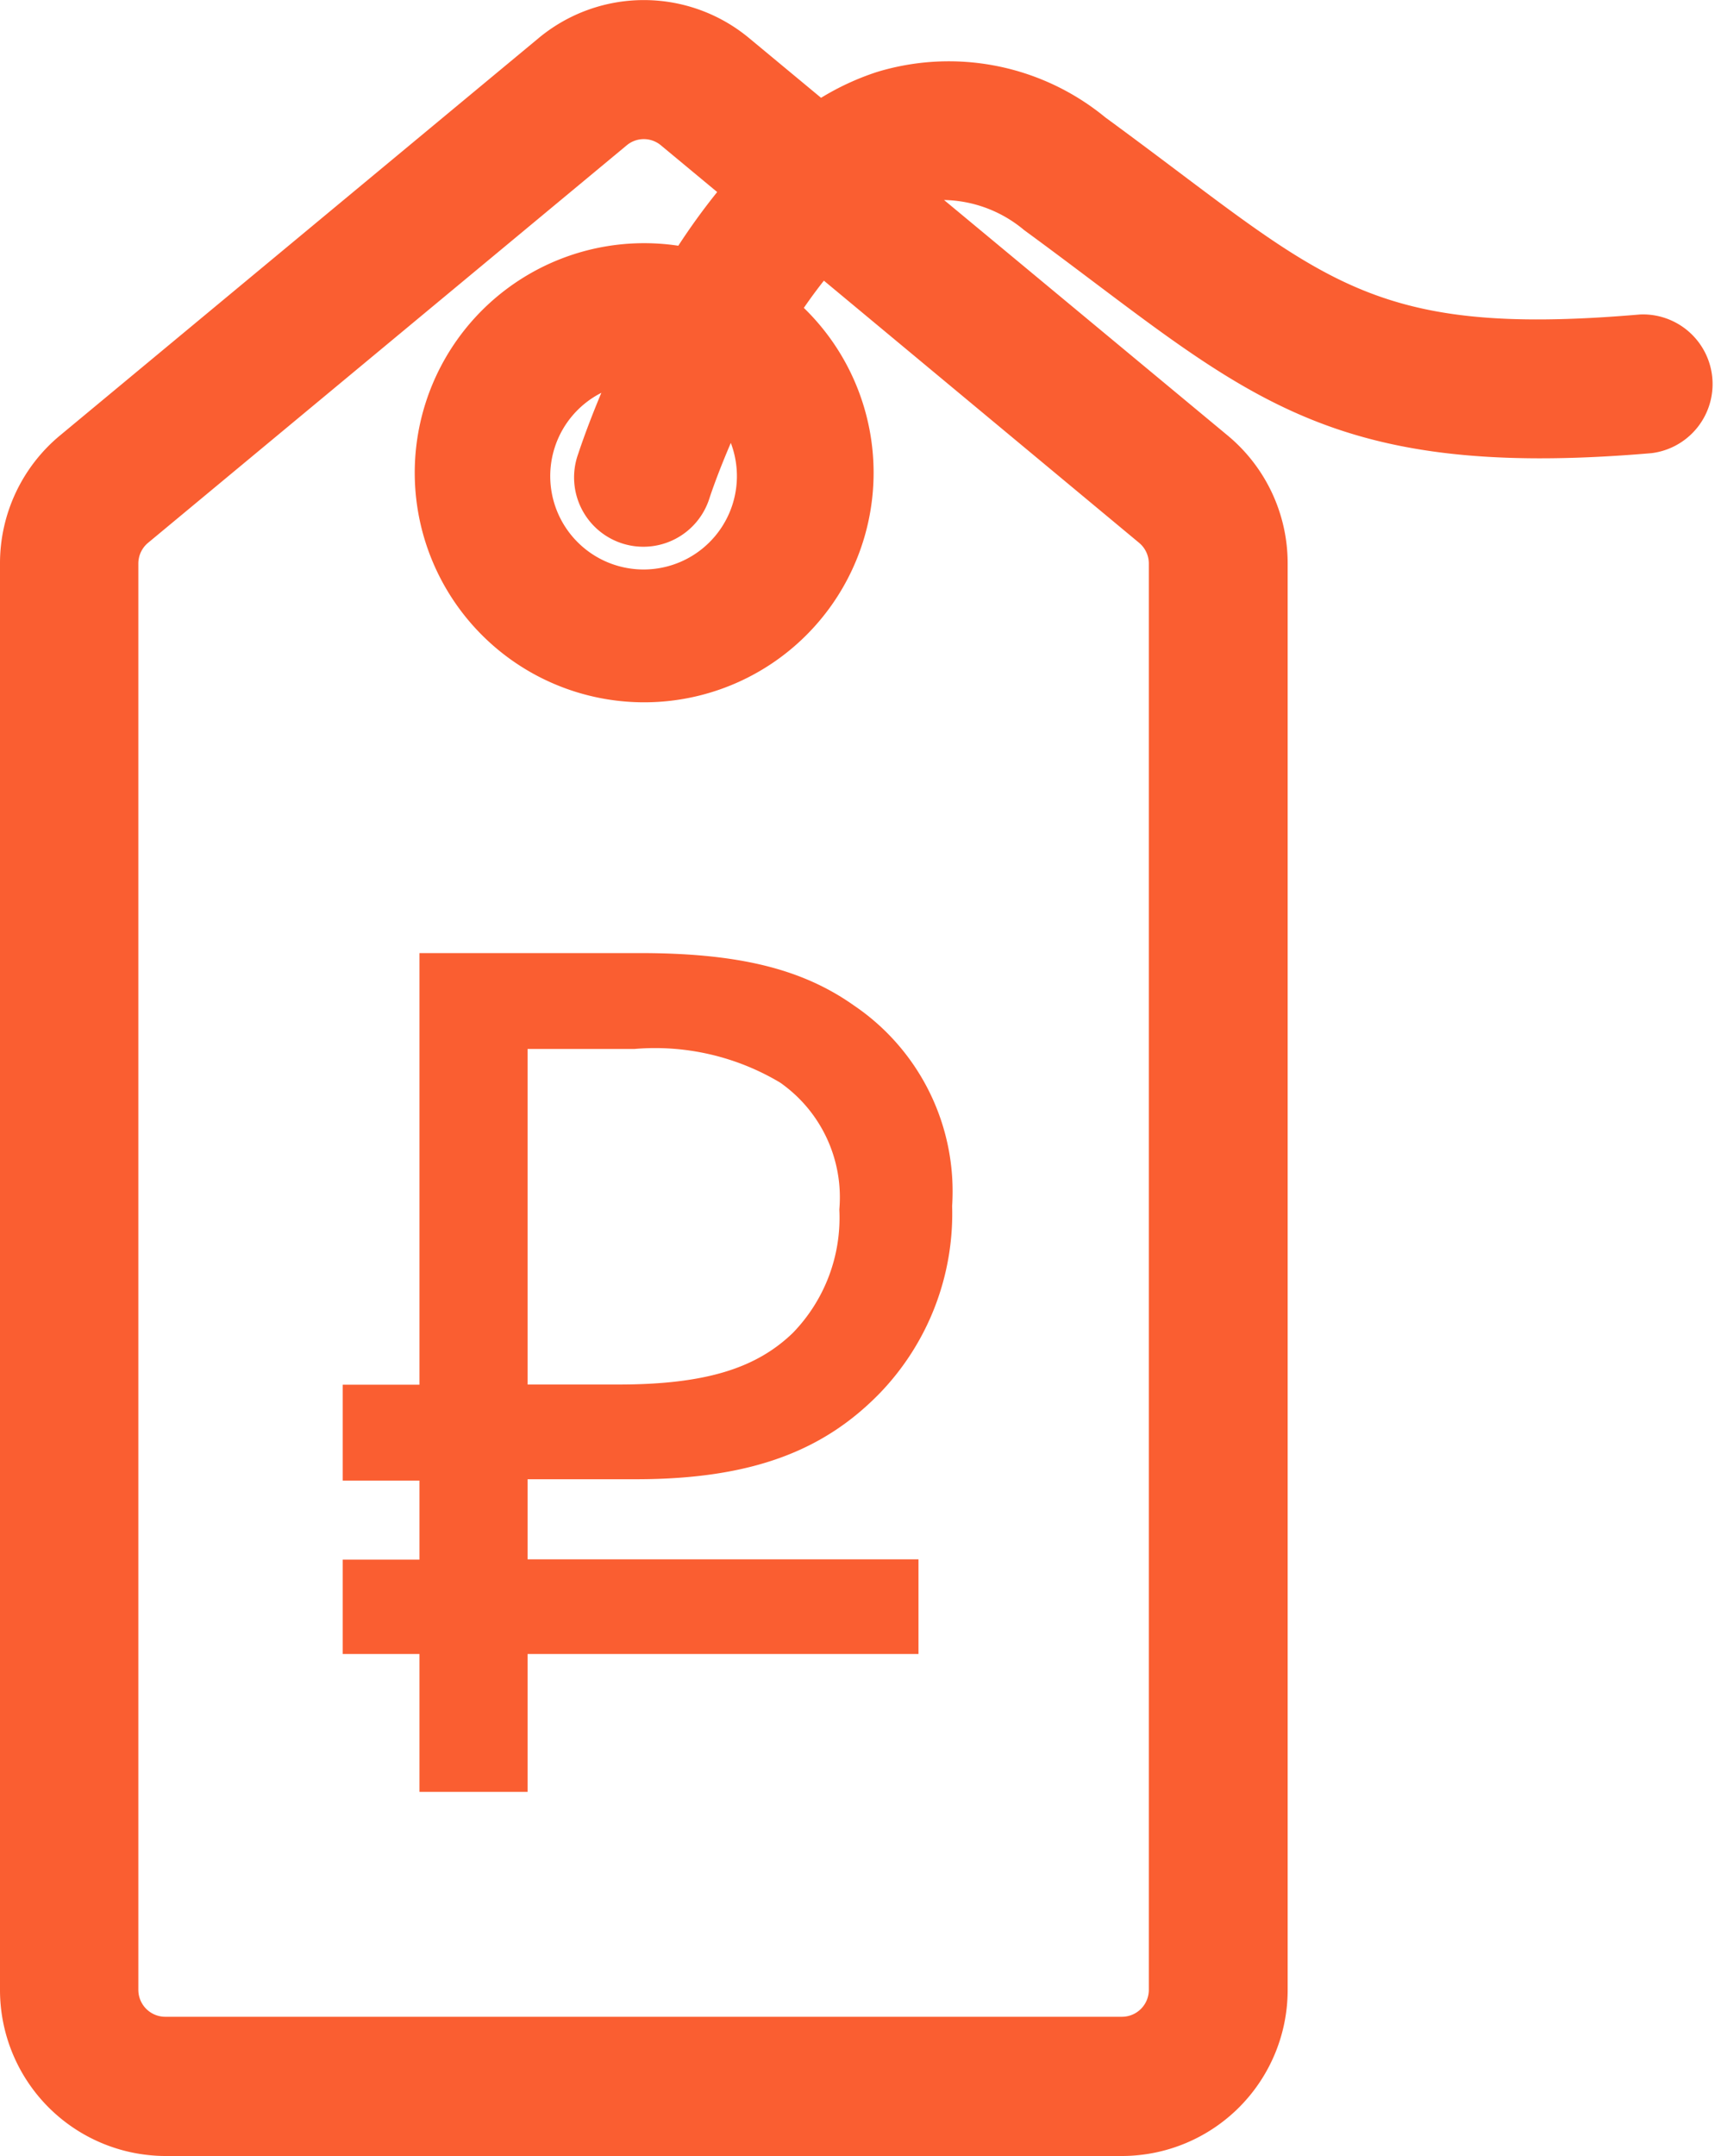 <svg xmlns="http://www.w3.org/2000/svg" width="45" height="56.531" viewBox="0 0 45 56.531">
  <defs>
    <style>
      .cls-1 {
        fill: #fa5e31;
        fill-rule: evenodd;
      }
    </style>
  </defs>
  <path id="q" class="cls-1" d="M985.338,115.883c-8.791.752-10.756-1.676-16.467-5.85a3.356,3.356,0,0,0-2.1-.788l7.44,6.174a4.352,4.352,0,0,1,1.576,3.361v37.4a4.353,4.353,0,0,1-4.338,4.358H946.338A4.353,4.353,0,0,1,942,156.18v-37.4a4.354,4.354,0,0,1,1.575-3.361L956.132,105a4.322,4.322,0,0,1,5.525,0l1.887,1.565a6.926,6.926,0,0,1,1.457-.674,6.47,6.47,0,0,1,6.007,1.192c5.707,4.17,6.719,5.789,14.022,5.164A1.826,1.826,0,0,1,985.338,115.883Zm-24.162-.268c-0.249.58-.439,1.083-0.557,1.439a1.818,1.818,0,1,1-3.449-1.148c0.068-.206.271-0.8,0.609-1.605A2.449,2.449,0,1,0,961.176,115.615Zm2.442-4.255c-0.181.229-.357,0.468-0.526,0.714a6.02,6.02,0,1,1-3.294-1.63,17.373,17.373,0,0,1,1.02-1.408l-1.475-1.224a0.7,0.7,0,0,0-.9,0l-12.557,10.422a0.706,0.706,0,0,0-.256.546v37.4a0.707,0.707,0,0,0,.7.707h25.114a0.706,0.706,0,0,0,.7-0.707v-37.4a0.706,0.706,0,0,0-.256-0.546Zm1.473,29.168c-1.465,1.508-3.357,2.263-6.409,2.263h-2.838v2.1H966.1v2.483H955.844v3.615h-2.838v-3.615h-2.014V144.9h2.014v-2.074h-2.014v-2.514h2.014V128.993h5.768c2.594,0,4.272.408,5.645,1.383a5.883,5.883,0,0,1,2.564,5.249A6.783,6.783,0,0,1,965.091,140.528Zm-2.625-8.141a6.4,6.4,0,0,0-3.814-.88h-2.808v8.8h2.38c2.32,0,3.632-.44,4.578-1.352a4.331,4.331,0,0,0,1.221-3.237A3.669,3.669,0,0,0,962.466,132.387Z" transform="translate(-942 -104)"/>
</svg>
